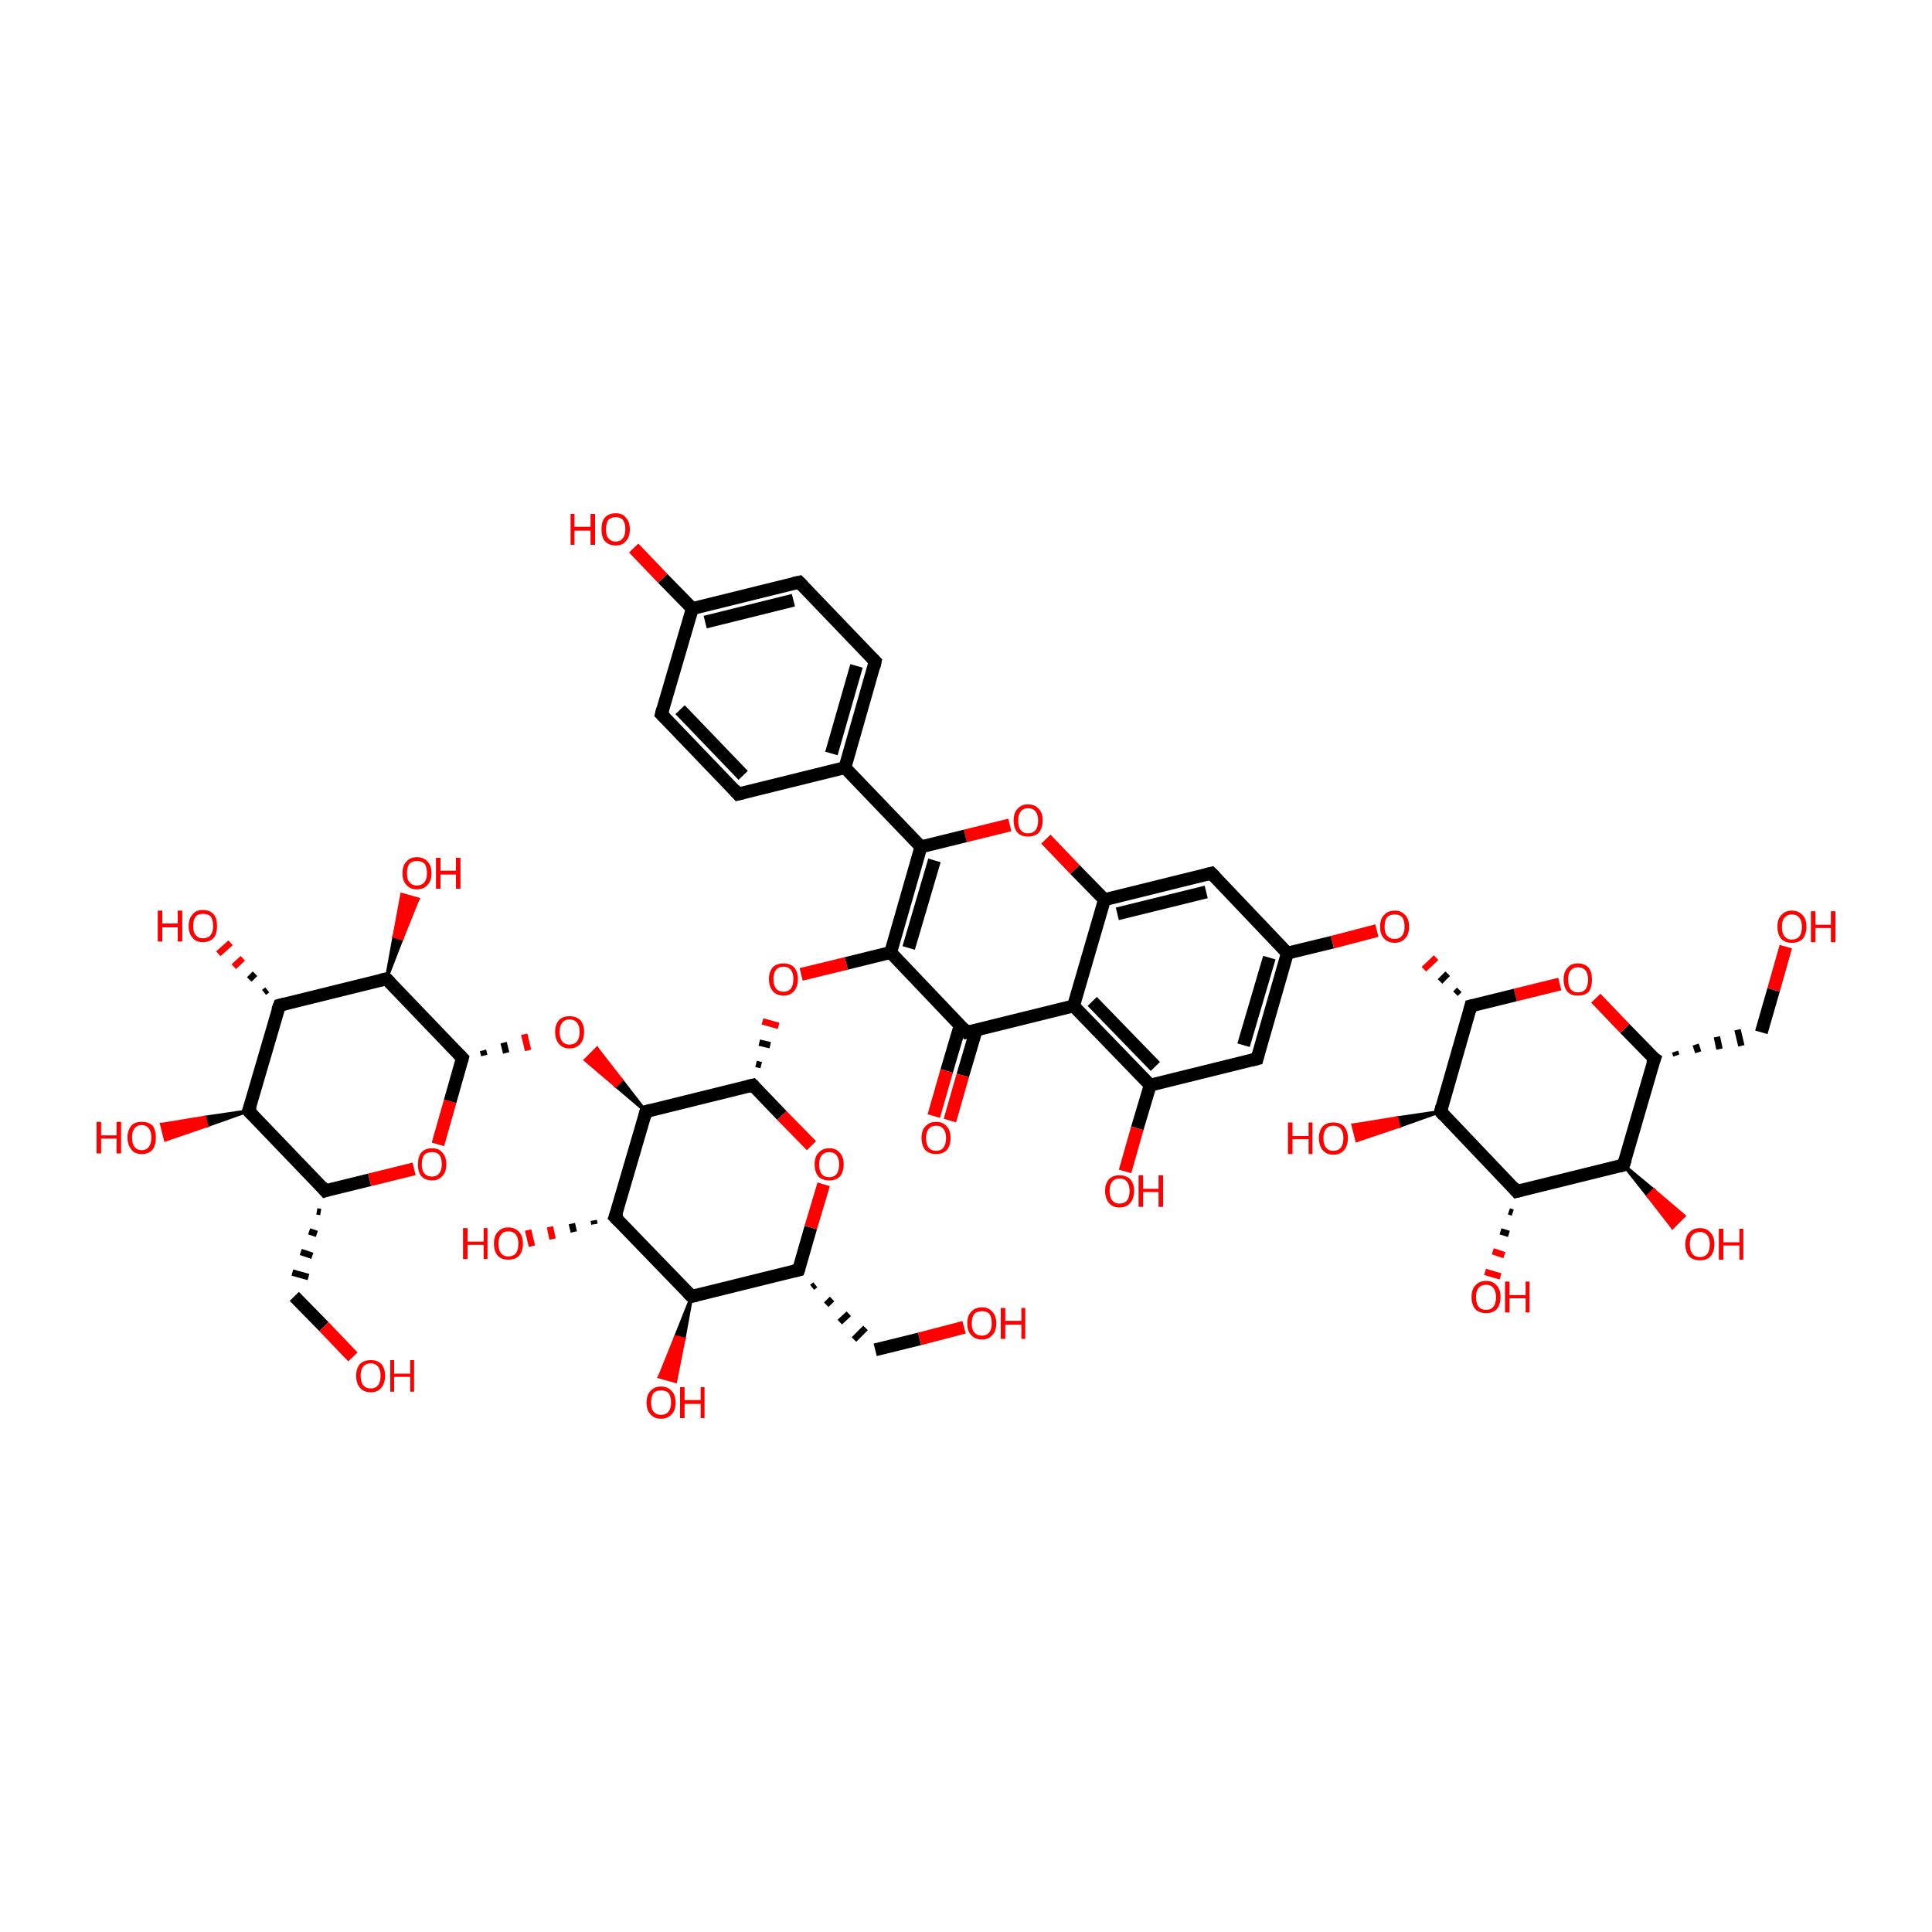 <?xml version='1.0' encoding='iso-8859-1'?>
<svg version='1.1' baseProfile='full'
              xmlns='http://www.w3.org/2000/svg'
                      xmlns:rdkit='http://www.rdkit.org/xml'
                      xmlns:xlink='http://www.w3.org/1999/xlink'
                  xml:space='preserve'
width='300px' height='300px' viewBox='0 0 300 300'>
<!-- END OF HEADER -->
<rect style='opacity:1.0;fill:transparent;stroke:none' width='300.0' height='300.0' x='0.0' y='0.0'> </rect>
<path class='bond-0 atom-0 atom-1' d='M 114.6,123.3 L 102.7,110.9' style='fill:none;fill-rule:evenodd;stroke:#000000;stroke-width:2.0px;stroke-linecap:butt;stroke-linejoin:miter;stroke-opacity:1' />
<path class='bond-0 atom-0 atom-1' d='M 115.4,120.4 L 105.6,110.2' style='fill:none;fill-rule:evenodd;stroke:#000000;stroke-width:2.0px;stroke-linecap:butt;stroke-linejoin:miter;stroke-opacity:1' />
<path class='bond-1 atom-1 atom-2' d='M 102.7,110.9 L 107.5,94.5' style='fill:none;fill-rule:evenodd;stroke:#000000;stroke-width:2.0px;stroke-linecap:butt;stroke-linejoin:miter;stroke-opacity:1' />
<path class='bond-2 atom-2 atom-3' d='M 107.5,94.5 L 124.1,90.4' style='fill:none;fill-rule:evenodd;stroke:#000000;stroke-width:2.0px;stroke-linecap:butt;stroke-linejoin:miter;stroke-opacity:1' />
<path class='bond-2 atom-2 atom-3' d='M 109.5,96.6 L 123.2,93.2' style='fill:none;fill-rule:evenodd;stroke:#000000;stroke-width:2.0px;stroke-linecap:butt;stroke-linejoin:miter;stroke-opacity:1' />
<path class='bond-3 atom-3 atom-4' d='M 124.1,90.4 L 135.9,102.7' style='fill:none;fill-rule:evenodd;stroke:#000000;stroke-width:2.0px;stroke-linecap:butt;stroke-linejoin:miter;stroke-opacity:1' />
<path class='bond-4 atom-4 atom-5' d='M 135.9,102.7 L 131.2,119.2' style='fill:none;fill-rule:evenodd;stroke:#000000;stroke-width:2.0px;stroke-linecap:butt;stroke-linejoin:miter;stroke-opacity:1' />
<path class='bond-4 atom-4 atom-5' d='M 133.0,103.4 L 129.1,117.0' style='fill:none;fill-rule:evenodd;stroke:#000000;stroke-width:2.0px;stroke-linecap:butt;stroke-linejoin:miter;stroke-opacity:1' />
<path class='bond-5 atom-5 atom-6' d='M 131.2,119.2 L 143.0,131.5' style='fill:none;fill-rule:evenodd;stroke:#000000;stroke-width:2.0px;stroke-linecap:butt;stroke-linejoin:miter;stroke-opacity:1' />
<path class='bond-6 atom-6 atom-7' d='M 143.0,131.5 L 138.3,147.9' style='fill:none;fill-rule:evenodd;stroke:#000000;stroke-width:2.0px;stroke-linecap:butt;stroke-linejoin:miter;stroke-opacity:1' />
<path class='bond-6 atom-6 atom-7' d='M 145.1,133.6 L 141.1,147.2' style='fill:none;fill-rule:evenodd;stroke:#000000;stroke-width:2.0px;stroke-linecap:butt;stroke-linejoin:miter;stroke-opacity:1' />
<path class='bond-7 atom-7 atom-8' d='M 138.3,147.9 L 150.1,160.3' style='fill:none;fill-rule:evenodd;stroke:#000000;stroke-width:2.0px;stroke-linecap:butt;stroke-linejoin:miter;stroke-opacity:1' />
<path class='bond-8 atom-8 atom-9' d='M 149.1,159.2 L 147.0,166.3' style='fill:none;fill-rule:evenodd;stroke:#000000;stroke-width:2.0px;stroke-linecap:butt;stroke-linejoin:miter;stroke-opacity:1' />
<path class='bond-8 atom-8 atom-9' d='M 147.0,166.3 L 145.0,173.3' style='fill:none;fill-rule:evenodd;stroke:#FF0000;stroke-width:2.0px;stroke-linecap:butt;stroke-linejoin:miter;stroke-opacity:1' />
<path class='bond-8 atom-8 atom-9' d='M 151.6,159.9 L 149.5,167.0' style='fill:none;fill-rule:evenodd;stroke:#000000;stroke-width:2.0px;stroke-linecap:butt;stroke-linejoin:miter;stroke-opacity:1' />
<path class='bond-8 atom-8 atom-9' d='M 149.5,167.0 L 147.5,174.0' style='fill:none;fill-rule:evenodd;stroke:#FF0000;stroke-width:2.0px;stroke-linecap:butt;stroke-linejoin:miter;stroke-opacity:1' />
<path class='bond-9 atom-8 atom-10' d='M 150.1,160.3 L 166.7,156.2' style='fill:none;fill-rule:evenodd;stroke:#000000;stroke-width:2.0px;stroke-linecap:butt;stroke-linejoin:miter;stroke-opacity:1' />
<path class='bond-10 atom-10 atom-11' d='M 166.7,156.2 L 178.6,168.5' style='fill:none;fill-rule:evenodd;stroke:#000000;stroke-width:2.0px;stroke-linecap:butt;stroke-linejoin:miter;stroke-opacity:1' />
<path class='bond-10 atom-10 atom-11' d='M 169.6,155.5 L 179.4,165.6' style='fill:none;fill-rule:evenodd;stroke:#000000;stroke-width:2.0px;stroke-linecap:butt;stroke-linejoin:miter;stroke-opacity:1' />
<path class='bond-11 atom-11 atom-12' d='M 178.6,168.5 L 195.2,164.4' style='fill:none;fill-rule:evenodd;stroke:#000000;stroke-width:2.0px;stroke-linecap:butt;stroke-linejoin:miter;stroke-opacity:1' />
<path class='bond-12 atom-12 atom-13' d='M 195.2,164.4 L 199.9,148.0' style='fill:none;fill-rule:evenodd;stroke:#000000;stroke-width:2.0px;stroke-linecap:butt;stroke-linejoin:miter;stroke-opacity:1' />
<path class='bond-12 atom-12 atom-13' d='M 193.1,162.3 L 197.1,148.7' style='fill:none;fill-rule:evenodd;stroke:#000000;stroke-width:2.0px;stroke-linecap:butt;stroke-linejoin:miter;stroke-opacity:1' />
<path class='bond-13 atom-13 atom-14' d='M 199.9,148.0 L 188.1,135.6' style='fill:none;fill-rule:evenodd;stroke:#000000;stroke-width:2.0px;stroke-linecap:butt;stroke-linejoin:miter;stroke-opacity:1' />
<path class='bond-14 atom-14 atom-15' d='M 188.1,135.6 L 171.5,139.7' style='fill:none;fill-rule:evenodd;stroke:#000000;stroke-width:2.0px;stroke-linecap:butt;stroke-linejoin:miter;stroke-opacity:1' />
<path class='bond-14 atom-14 atom-15' d='M 187.3,138.5 L 173.5,141.9' style='fill:none;fill-rule:evenodd;stroke:#000000;stroke-width:2.0px;stroke-linecap:butt;stroke-linejoin:miter;stroke-opacity:1' />
<path class='bond-15 atom-15 atom-16' d='M 171.5,139.7 L 166.9,135.0' style='fill:none;fill-rule:evenodd;stroke:#000000;stroke-width:2.0px;stroke-linecap:butt;stroke-linejoin:miter;stroke-opacity:1' />
<path class='bond-15 atom-15 atom-16' d='M 166.9,135.0 L 162.4,130.3' style='fill:none;fill-rule:evenodd;stroke:#FF0000;stroke-width:2.0px;stroke-linecap:butt;stroke-linejoin:miter;stroke-opacity:1' />
<path class='bond-16 atom-13 atom-17' d='M 199.9,148.0 L 206.9,146.3' style='fill:none;fill-rule:evenodd;stroke:#000000;stroke-width:2.0px;stroke-linecap:butt;stroke-linejoin:miter;stroke-opacity:1' />
<path class='bond-16 atom-13 atom-17' d='M 206.9,146.3 L 213.8,144.5' style='fill:none;fill-rule:evenodd;stroke:#FF0000;stroke-width:2.0px;stroke-linecap:butt;stroke-linejoin:miter;stroke-opacity:1' />
<path class='bond-17 atom-18 atom-17' d='M 226.6,153.7 L 226.0,154.3' style='fill:none;fill-rule:evenodd;stroke:#000000;stroke-width:1.0px;stroke-linecap:butt;stroke-linejoin:miter;stroke-opacity:1' />
<path class='bond-17 atom-18 atom-17' d='M 224.8,151.2 L 223.6,152.4' style='fill:none;fill-rule:evenodd;stroke:#000000;stroke-width:1.0px;stroke-linecap:butt;stroke-linejoin:miter;stroke-opacity:1' />
<path class='bond-17 atom-18 atom-17' d='M 223.0,148.7 L 221.1,150.5' style='fill:none;fill-rule:evenodd;stroke:#FF0000;stroke-width:1.0px;stroke-linecap:butt;stroke-linejoin:miter;stroke-opacity:1' />
<path class='bond-18 atom-18 atom-19' d='M 228.4,156.2 L 223.7,172.6' style='fill:none;fill-rule:evenodd;stroke:#000000;stroke-width:2.0px;stroke-linecap:butt;stroke-linejoin:miter;stroke-opacity:1' />
<path class='bond-19 atom-19 atom-20' d='M 223.7,172.6 L 235.5,185.0' style='fill:none;fill-rule:evenodd;stroke:#000000;stroke-width:2.0px;stroke-linecap:butt;stroke-linejoin:miter;stroke-opacity:1' />
<path class='bond-20 atom-20 atom-21' d='M 235.5,185.0 L 252.1,180.9' style='fill:none;fill-rule:evenodd;stroke:#000000;stroke-width:2.0px;stroke-linecap:butt;stroke-linejoin:miter;stroke-opacity:1' />
<path class='bond-21 atom-21 atom-22' d='M 252.1,180.9 L 256.9,164.4' style='fill:none;fill-rule:evenodd;stroke:#000000;stroke-width:2.0px;stroke-linecap:butt;stroke-linejoin:miter;stroke-opacity:1' />
<path class='bond-22 atom-22 atom-23' d='M 256.9,164.4 L 252.3,159.7' style='fill:none;fill-rule:evenodd;stroke:#000000;stroke-width:2.0px;stroke-linecap:butt;stroke-linejoin:miter;stroke-opacity:1' />
<path class='bond-22 atom-22 atom-23' d='M 252.3,159.7 L 247.8,155.0' style='fill:none;fill-rule:evenodd;stroke:#FF0000;stroke-width:2.0px;stroke-linecap:butt;stroke-linejoin:miter;stroke-opacity:1' />
<path class='bond-23 atom-22 atom-24' d='M 260.3,163.9 L 260.1,163.3' style='fill:none;fill-rule:evenodd;stroke:#000000;stroke-width:1.0px;stroke-linecap:butt;stroke-linejoin:miter;stroke-opacity:1' />
<path class='bond-23 atom-22 atom-24' d='M 263.7,163.4 L 263.3,162.2' style='fill:none;fill-rule:evenodd;stroke:#000000;stroke-width:1.0px;stroke-linecap:butt;stroke-linejoin:miter;stroke-opacity:1' />
<path class='bond-23 atom-22 atom-24' d='M 267.0,162.9 L 266.6,161.0' style='fill:none;fill-rule:evenodd;stroke:#000000;stroke-width:1.0px;stroke-linecap:butt;stroke-linejoin:miter;stroke-opacity:1' />
<path class='bond-23 atom-22 atom-24' d='M 270.4,162.4 L 269.8,159.9' style='fill:none;fill-rule:evenodd;stroke:#000000;stroke-width:1.0px;stroke-linecap:butt;stroke-linejoin:miter;stroke-opacity:1' />
<path class='bond-24 atom-24 atom-25' d='M 273.5,160.3 L 275.4,153.7' style='fill:none;fill-rule:evenodd;stroke:#000000;stroke-width:2.0px;stroke-linecap:butt;stroke-linejoin:miter;stroke-opacity:1' />
<path class='bond-24 atom-24 atom-25' d='M 275.4,153.7 L 277.3,147.0' style='fill:none;fill-rule:evenodd;stroke:#FF0000;stroke-width:2.0px;stroke-linecap:butt;stroke-linejoin:miter;stroke-opacity:1' />
<path class='bond-25 atom-21 atom-26' d='M 252.1,180.9 L 256.8,184.8 L 255.9,185.7 Z' style='fill:#000000;fill-rule:evenodd;fill-opacity:1;stroke:#000000;stroke-width:0.5px;stroke-linecap:butt;stroke-linejoin:miter;stroke-opacity:1;' />
<path class='bond-25 atom-21 atom-26' d='M 256.8,184.8 L 259.7,190.6 L 261.5,188.8 Z' style='fill:#FF0000;fill-rule:evenodd;fill-opacity:1;stroke:#FF0000;stroke-width:0.5px;stroke-linecap:butt;stroke-linejoin:miter;stroke-opacity:1;' />
<path class='bond-25 atom-21 atom-26' d='M 256.8,184.8 L 255.9,185.7 L 259.7,190.6 Z' style='fill:#FF0000;fill-rule:evenodd;fill-opacity:1;stroke:#FF0000;stroke-width:0.5px;stroke-linecap:butt;stroke-linejoin:miter;stroke-opacity:1;' />
<path class='bond-26 atom-20 atom-27' d='M 234.9,188.3 L 234.3,188.1' style='fill:none;fill-rule:evenodd;stroke:#000000;stroke-width:1.0px;stroke-linecap:butt;stroke-linejoin:miter;stroke-opacity:1' />
<path class='bond-26 atom-20 atom-27' d='M 234.3,191.6 L 233.0,191.2' style='fill:none;fill-rule:evenodd;stroke:#000000;stroke-width:1.0px;stroke-linecap:butt;stroke-linejoin:miter;stroke-opacity:1' />
<path class='bond-26 atom-20 atom-27' d='M 233.6,194.9 L 231.8,194.3' style='fill:none;fill-rule:evenodd;stroke:#FF0000;stroke-width:1.0px;stroke-linecap:butt;stroke-linejoin:miter;stroke-opacity:1' />
<path class='bond-26 atom-20 atom-27' d='M 233.0,198.2 L 230.6,197.5' style='fill:none;fill-rule:evenodd;stroke:#FF0000;stroke-width:1.0px;stroke-linecap:butt;stroke-linejoin:miter;stroke-opacity:1' />
<path class='bond-27 atom-19 atom-28' d='M 223.7,172.6 L 217.2,174.9 L 216.9,173.6 Z' style='fill:#000000;fill-rule:evenodd;fill-opacity:1;stroke:#000000;stroke-width:0.5px;stroke-linecap:butt;stroke-linejoin:miter;stroke-opacity:1;' />
<path class='bond-27 atom-19 atom-28' d='M 217.2,174.9 L 210.1,174.7 L 210.7,177.1 Z' style='fill:#FF0000;fill-rule:evenodd;fill-opacity:1;stroke:#FF0000;stroke-width:0.5px;stroke-linecap:butt;stroke-linejoin:miter;stroke-opacity:1;' />
<path class='bond-27 atom-19 atom-28' d='M 217.2,174.9 L 216.9,173.6 L 210.1,174.7 Z' style='fill:#FF0000;fill-rule:evenodd;fill-opacity:1;stroke:#FF0000;stroke-width:0.5px;stroke-linecap:butt;stroke-linejoin:miter;stroke-opacity:1;' />
<path class='bond-28 atom-11 atom-29' d='M 178.6,168.5 L 176.6,175.2' style='fill:none;fill-rule:evenodd;stroke:#000000;stroke-width:2.0px;stroke-linecap:butt;stroke-linejoin:miter;stroke-opacity:1' />
<path class='bond-28 atom-11 atom-29' d='M 176.6,175.2 L 174.7,181.9' style='fill:none;fill-rule:evenodd;stroke:#FF0000;stroke-width:2.0px;stroke-linecap:butt;stroke-linejoin:miter;stroke-opacity:1' />
<path class='bond-29 atom-7 atom-30' d='M 138.3,147.9 L 131.4,149.6' style='fill:none;fill-rule:evenodd;stroke:#000000;stroke-width:2.0px;stroke-linecap:butt;stroke-linejoin:miter;stroke-opacity:1' />
<path class='bond-29 atom-7 atom-30' d='M 131.4,149.6 L 124.4,151.3' style='fill:none;fill-rule:evenodd;stroke:#FF0000;stroke-width:2.0px;stroke-linecap:butt;stroke-linejoin:miter;stroke-opacity:1' />
<path class='bond-30 atom-31 atom-30' d='M 118.2,165.4 L 117.4,165.2' style='fill:none;fill-rule:evenodd;stroke:#000000;stroke-width:1.0px;stroke-linecap:butt;stroke-linejoin:miter;stroke-opacity:1' />
<path class='bond-30 atom-31 atom-30' d='M 119.6,162.3 L 117.9,161.9' style='fill:none;fill-rule:evenodd;stroke:#000000;stroke-width:1.0px;stroke-linecap:butt;stroke-linejoin:miter;stroke-opacity:1' />
<path class='bond-30 atom-31 atom-30' d='M 120.9,159.3 L 118.4,158.6' style='fill:none;fill-rule:evenodd;stroke:#FF0000;stroke-width:1.0px;stroke-linecap:butt;stroke-linejoin:miter;stroke-opacity:1' />
<path class='bond-31 atom-31 atom-32' d='M 116.9,168.5 L 100.3,172.6' style='fill:none;fill-rule:evenodd;stroke:#000000;stroke-width:2.0px;stroke-linecap:butt;stroke-linejoin:miter;stroke-opacity:1' />
<path class='bond-32 atom-32 atom-33' d='M 100.3,172.6 L 95.5,189.0' style='fill:none;fill-rule:evenodd;stroke:#000000;stroke-width:2.0px;stroke-linecap:butt;stroke-linejoin:miter;stroke-opacity:1' />
<path class='bond-33 atom-33 atom-34' d='M 95.5,189.0 L 107.4,201.3' style='fill:none;fill-rule:evenodd;stroke:#000000;stroke-width:2.0px;stroke-linecap:butt;stroke-linejoin:miter;stroke-opacity:1' />
<path class='bond-34 atom-34 atom-35' d='M 107.4,201.3 L 124.0,197.2' style='fill:none;fill-rule:evenodd;stroke:#000000;stroke-width:2.0px;stroke-linecap:butt;stroke-linejoin:miter;stroke-opacity:1' />
<path class='bond-35 atom-35 atom-36' d='M 124.0,197.2 L 125.9,190.6' style='fill:none;fill-rule:evenodd;stroke:#000000;stroke-width:2.0px;stroke-linecap:butt;stroke-linejoin:miter;stroke-opacity:1' />
<path class='bond-35 atom-35 atom-36' d='M 125.9,190.6 L 127.9,183.9' style='fill:none;fill-rule:evenodd;stroke:#FF0000;stroke-width:2.0px;stroke-linecap:butt;stroke-linejoin:miter;stroke-opacity:1' />
<path class='bond-36 atom-35 atom-37' d='M 126.1,199.9 L 126.6,199.5' style='fill:none;fill-rule:evenodd;stroke:#000000;stroke-width:1.0px;stroke-linecap:butt;stroke-linejoin:miter;stroke-opacity:1' />
<path class='bond-36 atom-35 atom-37' d='M 128.3,202.6 L 129.2,201.7' style='fill:none;fill-rule:evenodd;stroke:#000000;stroke-width:1.0px;stroke-linecap:butt;stroke-linejoin:miter;stroke-opacity:1' />
<path class='bond-36 atom-35 atom-37' d='M 130.4,205.3 L 131.8,204.0' style='fill:none;fill-rule:evenodd;stroke:#000000;stroke-width:1.0px;stroke-linecap:butt;stroke-linejoin:miter;stroke-opacity:1' />
<path class='bond-36 atom-35 atom-37' d='M 132.6,208.0 L 134.4,206.2' style='fill:none;fill-rule:evenodd;stroke:#000000;stroke-width:1.0px;stroke-linecap:butt;stroke-linejoin:miter;stroke-opacity:1' />
<path class='bond-37 atom-37 atom-38' d='M 135.9,209.6 L 142.8,207.9' style='fill:none;fill-rule:evenodd;stroke:#000000;stroke-width:2.0px;stroke-linecap:butt;stroke-linejoin:miter;stroke-opacity:1' />
<path class='bond-37 atom-37 atom-38' d='M 142.8,207.9 L 149.7,206.1' style='fill:none;fill-rule:evenodd;stroke:#FF0000;stroke-width:2.0px;stroke-linecap:butt;stroke-linejoin:miter;stroke-opacity:1' />
<path class='bond-38 atom-34 atom-39' d='M 107.4,201.3 L 106.2,207.9 L 104.9,207.6 Z' style='fill:#000000;fill-rule:evenodd;fill-opacity:1;stroke:#000000;stroke-width:0.5px;stroke-linecap:butt;stroke-linejoin:miter;stroke-opacity:1;' />
<path class='bond-38 atom-34 atom-39' d='M 106.2,207.9 L 102.4,213.8 L 104.9,214.5 Z' style='fill:#FF0000;fill-rule:evenodd;fill-opacity:1;stroke:#FF0000;stroke-width:0.5px;stroke-linecap:butt;stroke-linejoin:miter;stroke-opacity:1;' />
<path class='bond-38 atom-34 atom-39' d='M 106.2,207.9 L 104.9,207.6 L 102.4,213.8 Z' style='fill:#FF0000;fill-rule:evenodd;fill-opacity:1;stroke:#FF0000;stroke-width:0.5px;stroke-linecap:butt;stroke-linejoin:miter;stroke-opacity:1;' />
<path class='bond-39 atom-33 atom-40' d='M 92.3,190.1 L 92.2,189.5' style='fill:none;fill-rule:evenodd;stroke:#000000;stroke-width:1.0px;stroke-linecap:butt;stroke-linejoin:miter;stroke-opacity:1' />
<path class='bond-39 atom-33 atom-40' d='M 89.1,191.3 L 88.8,190.0' style='fill:none;fill-rule:evenodd;stroke:#000000;stroke-width:1.0px;stroke-linecap:butt;stroke-linejoin:miter;stroke-opacity:1' />
<path class='bond-39 atom-33 atom-40' d='M 85.8,192.4 L 85.4,190.5' style='fill:none;fill-rule:evenodd;stroke:#FF0000;stroke-width:1.0px;stroke-linecap:butt;stroke-linejoin:miter;stroke-opacity:1' />
<path class='bond-39 atom-33 atom-40' d='M 82.6,193.5 L 82.0,191.0' style='fill:none;fill-rule:evenodd;stroke:#FF0000;stroke-width:1.0px;stroke-linecap:butt;stroke-linejoin:miter;stroke-opacity:1' />
<path class='bond-40 atom-32 atom-41' d='M 100.3,172.6 L 95.6,168.6 L 96.5,167.7 Z' style='fill:#000000;fill-rule:evenodd;fill-opacity:1;stroke:#000000;stroke-width:0.5px;stroke-linecap:butt;stroke-linejoin:miter;stroke-opacity:1;' />
<path class='bond-40 atom-32 atom-41' d='M 95.6,168.6 L 92.7,162.8 L 90.9,164.6 Z' style='fill:#FF0000;fill-rule:evenodd;fill-opacity:1;stroke:#FF0000;stroke-width:0.5px;stroke-linecap:butt;stroke-linejoin:miter;stroke-opacity:1;' />
<path class='bond-40 atom-32 atom-41' d='M 95.6,168.6 L 96.5,167.7 L 92.7,162.8 Z' style='fill:#FF0000;fill-rule:evenodd;fill-opacity:1;stroke:#FF0000;stroke-width:0.5px;stroke-linecap:butt;stroke-linejoin:miter;stroke-opacity:1;' />
<path class='bond-41 atom-42 atom-41' d='M 75.2,163.9 L 75.0,163.1' style='fill:none;fill-rule:evenodd;stroke:#000000;stroke-width:1.0px;stroke-linecap:butt;stroke-linejoin:miter;stroke-opacity:1' />
<path class='bond-41 atom-42 atom-41' d='M 78.6,163.5 L 78.2,161.9' style='fill:none;fill-rule:evenodd;stroke:#000000;stroke-width:1.0px;stroke-linecap:butt;stroke-linejoin:miter;stroke-opacity:1' />
<path class='bond-41 atom-42 atom-41' d='M 82.0,163.1 L 81.4,160.6' style='fill:none;fill-rule:evenodd;stroke:#FF0000;stroke-width:1.0px;stroke-linecap:butt;stroke-linejoin:miter;stroke-opacity:1' />
<path class='bond-42 atom-42 atom-43' d='M 71.8,164.3 L 60.0,152.0' style='fill:none;fill-rule:evenodd;stroke:#000000;stroke-width:2.0px;stroke-linecap:butt;stroke-linejoin:miter;stroke-opacity:1' />
<path class='bond-43 atom-43 atom-44' d='M 60.0,152.0 L 43.4,156.1' style='fill:none;fill-rule:evenodd;stroke:#000000;stroke-width:2.0px;stroke-linecap:butt;stroke-linejoin:miter;stroke-opacity:1' />
<path class='bond-44 atom-44 atom-45' d='M 43.4,156.1 L 38.6,172.5' style='fill:none;fill-rule:evenodd;stroke:#000000;stroke-width:2.0px;stroke-linecap:butt;stroke-linejoin:miter;stroke-opacity:1' />
<path class='bond-45 atom-45 atom-46' d='M 38.6,172.5 L 50.5,184.9' style='fill:none;fill-rule:evenodd;stroke:#000000;stroke-width:2.0px;stroke-linecap:butt;stroke-linejoin:miter;stroke-opacity:1' />
<path class='bond-46 atom-46 atom-47' d='M 50.5,184.9 L 57.4,183.2' style='fill:none;fill-rule:evenodd;stroke:#000000;stroke-width:2.0px;stroke-linecap:butt;stroke-linejoin:miter;stroke-opacity:1' />
<path class='bond-46 atom-46 atom-47' d='M 57.4,183.2 L 64.3,181.5' style='fill:none;fill-rule:evenodd;stroke:#FF0000;stroke-width:2.0px;stroke-linecap:butt;stroke-linejoin:miter;stroke-opacity:1' />
<path class='bond-47 atom-46 atom-48' d='M 49.2,188.1 L 49.8,188.2' style='fill:none;fill-rule:evenodd;stroke:#000000;stroke-width:1.0px;stroke-linecap:butt;stroke-linejoin:miter;stroke-opacity:1' />
<path class='bond-47 atom-46 atom-48' d='M 48.0,191.2 L 49.2,191.6' style='fill:none;fill-rule:evenodd;stroke:#000000;stroke-width:1.0px;stroke-linecap:butt;stroke-linejoin:miter;stroke-opacity:1' />
<path class='bond-47 atom-46 atom-48' d='M 46.7,194.4 L 48.5,195.0' style='fill:none;fill-rule:evenodd;stroke:#000000;stroke-width:1.0px;stroke-linecap:butt;stroke-linejoin:miter;stroke-opacity:1' />
<path class='bond-47 atom-46 atom-48' d='M 45.4,197.6 L 47.9,198.3' style='fill:none;fill-rule:evenodd;stroke:#000000;stroke-width:1.0px;stroke-linecap:butt;stroke-linejoin:miter;stroke-opacity:1' />
<path class='bond-48 atom-48 atom-49' d='M 45.7,201.3 L 50.3,206.0' style='fill:none;fill-rule:evenodd;stroke:#000000;stroke-width:2.0px;stroke-linecap:butt;stroke-linejoin:miter;stroke-opacity:1' />
<path class='bond-48 atom-48 atom-49' d='M 50.3,206.0 L 54.8,210.7' style='fill:none;fill-rule:evenodd;stroke:#FF0000;stroke-width:2.0px;stroke-linecap:butt;stroke-linejoin:miter;stroke-opacity:1' />
<path class='bond-49 atom-45 atom-50' d='M 38.6,172.5 L 32.1,174.8 L 31.8,173.5 Z' style='fill:#000000;fill-rule:evenodd;fill-opacity:1;stroke:#000000;stroke-width:0.5px;stroke-linecap:butt;stroke-linejoin:miter;stroke-opacity:1;' />
<path class='bond-49 atom-45 atom-50' d='M 32.1,174.8 L 25.1,174.6 L 25.7,177.0 Z' style='fill:#FF0000;fill-rule:evenodd;fill-opacity:1;stroke:#FF0000;stroke-width:0.5px;stroke-linecap:butt;stroke-linejoin:miter;stroke-opacity:1;' />
<path class='bond-49 atom-45 atom-50' d='M 32.1,174.8 L 31.8,173.5 L 25.1,174.6 Z' style='fill:#FF0000;fill-rule:evenodd;fill-opacity:1;stroke:#FF0000;stroke-width:0.5px;stroke-linecap:butt;stroke-linejoin:miter;stroke-opacity:1;' />
<path class='bond-50 atom-44 atom-51' d='M 41.0,154.1 L 41.5,153.7' style='fill:none;fill-rule:evenodd;stroke:#000000;stroke-width:1.0px;stroke-linecap:butt;stroke-linejoin:miter;stroke-opacity:1' />
<path class='bond-50 atom-44 atom-51' d='M 38.7,152.1 L 39.6,151.2' style='fill:none;fill-rule:evenodd;stroke:#000000;stroke-width:1.0px;stroke-linecap:butt;stroke-linejoin:miter;stroke-opacity:1' />
<path class='bond-50 atom-44 atom-51' d='M 36.3,150.1 L 37.7,148.8' style='fill:none;fill-rule:evenodd;stroke:#FF0000;stroke-width:1.0px;stroke-linecap:butt;stroke-linejoin:miter;stroke-opacity:1' />
<path class='bond-50 atom-44 atom-51' d='M 33.9,148.1 L 35.8,146.4' style='fill:none;fill-rule:evenodd;stroke:#FF0000;stroke-width:1.0px;stroke-linecap:butt;stroke-linejoin:miter;stroke-opacity:1' />
<path class='bond-51 atom-43 atom-52' d='M 60.0,152.0 L 61.2,145.4 L 62.4,145.8 Z' style='fill:#000000;fill-rule:evenodd;fill-opacity:1;stroke:#000000;stroke-width:0.5px;stroke-linecap:butt;stroke-linejoin:miter;stroke-opacity:1;' />
<path class='bond-51 atom-43 atom-52' d='M 61.2,145.4 L 64.9,139.6 L 62.4,138.9 Z' style='fill:#FF0000;fill-rule:evenodd;fill-opacity:1;stroke:#FF0000;stroke-width:0.5px;stroke-linecap:butt;stroke-linejoin:miter;stroke-opacity:1;' />
<path class='bond-51 atom-43 atom-52' d='M 61.2,145.4 L 62.4,145.8 L 64.9,139.6 Z' style='fill:#FF0000;fill-rule:evenodd;fill-opacity:1;stroke:#FF0000;stroke-width:0.5px;stroke-linecap:butt;stroke-linejoin:miter;stroke-opacity:1;' />
<path class='bond-52 atom-2 atom-53' d='M 107.5,94.5 L 102.9,89.8' style='fill:none;fill-rule:evenodd;stroke:#000000;stroke-width:2.0px;stroke-linecap:butt;stroke-linejoin:miter;stroke-opacity:1' />
<path class='bond-52 atom-2 atom-53' d='M 102.9,89.8 L 98.4,85.1' style='fill:none;fill-rule:evenodd;stroke:#FF0000;stroke-width:2.0px;stroke-linecap:butt;stroke-linejoin:miter;stroke-opacity:1' />
<path class='bond-53 atom-5 atom-0' d='M 131.2,119.2 L 114.6,123.3' style='fill:none;fill-rule:evenodd;stroke:#000000;stroke-width:2.0px;stroke-linecap:butt;stroke-linejoin:miter;stroke-opacity:1' />
<path class='bond-54 atom-16 atom-6' d='M 156.8,128.1 L 149.9,129.8' style='fill:none;fill-rule:evenodd;stroke:#FF0000;stroke-width:2.0px;stroke-linecap:butt;stroke-linejoin:miter;stroke-opacity:1' />
<path class='bond-54 atom-16 atom-6' d='M 149.9,129.8 L 143.0,131.5' style='fill:none;fill-rule:evenodd;stroke:#000000;stroke-width:2.0px;stroke-linecap:butt;stroke-linejoin:miter;stroke-opacity:1' />
<path class='bond-55 atom-15 atom-10' d='M 171.5,139.7 L 166.7,156.2' style='fill:none;fill-rule:evenodd;stroke:#000000;stroke-width:2.0px;stroke-linecap:butt;stroke-linejoin:miter;stroke-opacity:1' />
<path class='bond-56 atom-23 atom-18' d='M 242.2,152.8 L 235.3,154.5' style='fill:none;fill-rule:evenodd;stroke:#FF0000;stroke-width:2.0px;stroke-linecap:butt;stroke-linejoin:miter;stroke-opacity:1' />
<path class='bond-56 atom-23 atom-18' d='M 235.3,154.5 L 228.4,156.2' style='fill:none;fill-rule:evenodd;stroke:#000000;stroke-width:2.0px;stroke-linecap:butt;stroke-linejoin:miter;stroke-opacity:1' />
<path class='bond-57 atom-36 atom-31' d='M 126.0,177.9 L 121.4,173.2' style='fill:none;fill-rule:evenodd;stroke:#FF0000;stroke-width:2.0px;stroke-linecap:butt;stroke-linejoin:miter;stroke-opacity:1' />
<path class='bond-57 atom-36 atom-31' d='M 121.4,173.2 L 116.9,168.5' style='fill:none;fill-rule:evenodd;stroke:#000000;stroke-width:2.0px;stroke-linecap:butt;stroke-linejoin:miter;stroke-opacity:1' />
<path class='bond-58 atom-47 atom-42' d='M 68.0,177.7 L 69.9,171.0' style='fill:none;fill-rule:evenodd;stroke:#FF0000;stroke-width:2.0px;stroke-linecap:butt;stroke-linejoin:miter;stroke-opacity:1' />
<path class='bond-58 atom-47 atom-42' d='M 69.9,171.0 L 71.8,164.3' style='fill:none;fill-rule:evenodd;stroke:#000000;stroke-width:2.0px;stroke-linecap:butt;stroke-linejoin:miter;stroke-opacity:1' />
<path d='M 114.0,122.6 L 114.6,123.3 L 115.4,123.1' style='fill:none;stroke:#000000;stroke-width:2.0px;stroke-linecap:butt;stroke-linejoin:miter;stroke-opacity:1;' />
<path d='M 103.3,111.5 L 102.7,110.9 L 102.9,110.1' style='fill:none;stroke:#000000;stroke-width:2.0px;stroke-linecap:butt;stroke-linejoin:miter;stroke-opacity:1;' />
<path d='M 123.2,90.6 L 124.1,90.4 L 124.7,91.0' style='fill:none;stroke:#000000;stroke-width:2.0px;stroke-linecap:butt;stroke-linejoin:miter;stroke-opacity:1;' />
<path d='M 135.3,102.1 L 135.9,102.7 L 135.7,103.6' style='fill:none;stroke:#000000;stroke-width:2.0px;stroke-linecap:butt;stroke-linejoin:miter;stroke-opacity:1;' />
<path d='M 149.5,159.6 L 150.1,160.3 L 151.0,160.1' style='fill:none;stroke:#000000;stroke-width:2.0px;stroke-linecap:butt;stroke-linejoin:miter;stroke-opacity:1;' />
<path d='M 194.4,164.6 L 195.2,164.4 L 195.4,163.6' style='fill:none;stroke:#000000;stroke-width:2.0px;stroke-linecap:butt;stroke-linejoin:miter;stroke-opacity:1;' />
<path d='M 188.7,136.2 L 188.1,135.6 L 187.3,135.8' style='fill:none;stroke:#000000;stroke-width:2.0px;stroke-linecap:butt;stroke-linejoin:miter;stroke-opacity:1;' />
<path d='M 228.2,157.0 L 228.4,156.2 L 228.8,156.1' style='fill:none;stroke:#000000;stroke-width:2.0px;stroke-linecap:butt;stroke-linejoin:miter;stroke-opacity:1;' />
<path d='M 223.9,171.8 L 223.7,172.6 L 224.2,173.2' style='fill:none;stroke:#000000;stroke-width:2.0px;stroke-linecap:butt;stroke-linejoin:miter;stroke-opacity:1;' />
<path d='M 234.9,184.3 L 235.5,185.0 L 236.3,184.8' style='fill:none;stroke:#000000;stroke-width:2.0px;stroke-linecap:butt;stroke-linejoin:miter;stroke-opacity:1;' />
<path d='M 251.3,181.1 L 252.1,180.9 L 252.4,180.0' style='fill:none;stroke:#000000;stroke-width:2.0px;stroke-linecap:butt;stroke-linejoin:miter;stroke-opacity:1;' />
<path d='M 256.6,165.2 L 256.9,164.4 L 256.6,164.2' style='fill:none;stroke:#000000;stroke-width:2.0px;stroke-linecap:butt;stroke-linejoin:miter;stroke-opacity:1;' />
<path d='M 116.1,168.7 L 116.9,168.5 L 117.1,168.7' style='fill:none;stroke:#000000;stroke-width:2.0px;stroke-linecap:butt;stroke-linejoin:miter;stroke-opacity:1;' />
<path d='M 101.1,172.4 L 100.3,172.6 L 100.1,173.4' style='fill:none;stroke:#000000;stroke-width:2.0px;stroke-linecap:butt;stroke-linejoin:miter;stroke-opacity:1;' />
<path d='M 95.8,188.2 L 95.5,189.0 L 96.1,189.6' style='fill:none;stroke:#000000;stroke-width:2.0px;stroke-linecap:butt;stroke-linejoin:miter;stroke-opacity:1;' />
<path d='M 106.8,200.7 L 107.4,201.3 L 108.2,201.1' style='fill:none;stroke:#000000;stroke-width:2.0px;stroke-linecap:butt;stroke-linejoin:miter;stroke-opacity:1;' />
<path d='M 123.2,197.4 L 124.0,197.2 L 124.1,196.9' style='fill:none;stroke:#000000;stroke-width:2.0px;stroke-linecap:butt;stroke-linejoin:miter;stroke-opacity:1;' />
<path d='M 71.2,163.7 L 71.8,164.3 L 71.7,164.7' style='fill:none;stroke:#000000;stroke-width:2.0px;stroke-linecap:butt;stroke-linejoin:miter;stroke-opacity:1;' />
<path d='M 60.6,152.6 L 60.0,152.0 L 59.1,152.2' style='fill:none;stroke:#000000;stroke-width:2.0px;stroke-linecap:butt;stroke-linejoin:miter;stroke-opacity:1;' />
<path d='M 44.2,155.9 L 43.4,156.1 L 43.1,156.9' style='fill:none;stroke:#000000;stroke-width:2.0px;stroke-linecap:butt;stroke-linejoin:miter;stroke-opacity:1;' />
<path d='M 38.9,171.7 L 38.6,172.5 L 39.2,173.1' style='fill:none;stroke:#000000;stroke-width:2.0px;stroke-linecap:butt;stroke-linejoin:miter;stroke-opacity:1;' />
<path d='M 49.9,184.2 L 50.5,184.9 L 50.8,184.8' style='fill:none;stroke:#000000;stroke-width:2.0px;stroke-linecap:butt;stroke-linejoin:miter;stroke-opacity:1;' />
<path class='atom-9' d='M 143.1 176.7
Q 143.1 175.5, 143.7 174.9
Q 144.3 174.2, 145.4 174.2
Q 146.4 174.2, 147.0 174.9
Q 147.6 175.5, 147.6 176.7
Q 147.6 177.9, 147.0 178.6
Q 146.4 179.2, 145.4 179.2
Q 144.3 179.2, 143.7 178.6
Q 143.1 177.9, 143.1 176.7
M 145.4 178.7
Q 146.1 178.7, 146.5 178.2
Q 146.9 177.7, 146.9 176.7
Q 146.9 175.8, 146.5 175.3
Q 146.1 174.8, 145.4 174.8
Q 144.6 174.8, 144.2 175.3
Q 143.8 175.8, 143.8 176.7
Q 143.8 177.7, 144.2 178.2
Q 144.6 178.7, 145.4 178.7
' fill='#FF0000'/>
<path class='atom-16' d='M 157.4 127.4
Q 157.4 126.2, 158.0 125.6
Q 158.6 124.9, 159.6 124.9
Q 160.7 124.9, 161.3 125.6
Q 161.9 126.2, 161.9 127.4
Q 161.9 128.6, 161.3 129.3
Q 160.7 129.9, 159.6 129.9
Q 158.6 129.9, 158.0 129.3
Q 157.4 128.6, 157.4 127.4
M 159.6 129.4
Q 160.4 129.4, 160.8 128.9
Q 161.2 128.4, 161.2 127.4
Q 161.2 126.5, 160.8 126.0
Q 160.4 125.5, 159.6 125.5
Q 158.9 125.5, 158.5 126.0
Q 158.1 126.5, 158.1 127.4
Q 158.1 128.4, 158.5 128.9
Q 158.9 129.4, 159.6 129.4
' fill='#FF0000'/>
<path class='atom-17' d='M 214.3 143.9
Q 214.3 142.7, 214.9 142.1
Q 215.5 141.4, 216.6 141.4
Q 217.6 141.4, 218.2 142.1
Q 218.8 142.7, 218.8 143.9
Q 218.8 145.1, 218.2 145.7
Q 217.6 146.4, 216.6 146.4
Q 215.5 146.4, 214.9 145.7
Q 214.3 145.1, 214.3 143.9
M 216.6 145.8
Q 217.3 145.8, 217.7 145.3
Q 218.1 144.8, 218.1 143.9
Q 218.1 142.9, 217.7 142.4
Q 217.3 142.0, 216.6 142.0
Q 215.8 142.0, 215.4 142.4
Q 215.0 142.9, 215.0 143.9
Q 215.0 144.9, 215.4 145.3
Q 215.8 145.8, 216.6 145.8
' fill='#FF0000'/>
<path class='atom-23' d='M 242.8 152.1
Q 242.8 150.9, 243.4 150.3
Q 243.9 149.6, 245.0 149.6
Q 246.1 149.6, 246.7 150.3
Q 247.2 150.9, 247.2 152.1
Q 247.2 153.3, 246.7 154.0
Q 246.1 154.6, 245.0 154.6
Q 243.9 154.6, 243.4 154.0
Q 242.8 153.3, 242.8 152.1
M 245.0 154.1
Q 245.8 154.1, 246.2 153.6
Q 246.6 153.1, 246.6 152.1
Q 246.6 151.2, 246.2 150.7
Q 245.8 150.2, 245.0 150.2
Q 244.3 150.2, 243.9 150.7
Q 243.5 151.1, 243.5 152.1
Q 243.5 153.1, 243.9 153.6
Q 244.3 154.1, 245.0 154.1
' fill='#FF0000'/>
<path class='atom-25' d='M 276.0 143.9
Q 276.0 142.7, 276.6 142.1
Q 277.2 141.4, 278.2 141.4
Q 279.3 141.4, 279.9 142.1
Q 280.5 142.7, 280.5 143.9
Q 280.5 145.1, 279.9 145.8
Q 279.3 146.4, 278.2 146.4
Q 277.2 146.4, 276.6 145.8
Q 276.0 145.1, 276.0 143.9
M 278.2 145.9
Q 279.0 145.9, 279.4 145.4
Q 279.8 144.9, 279.8 143.9
Q 279.8 143.0, 279.4 142.5
Q 279.0 142.0, 278.2 142.0
Q 277.5 142.0, 277.1 142.5
Q 276.7 142.9, 276.7 143.9
Q 276.7 144.9, 277.1 145.4
Q 277.5 145.9, 278.2 145.9
' fill='#FF0000'/>
<path class='atom-25' d='M 281.2 141.5
L 281.9 141.5
L 281.9 143.6
L 284.3 143.6
L 284.3 141.5
L 285.0 141.5
L 285.0 146.3
L 284.3 146.3
L 284.3 144.1
L 281.9 144.1
L 281.9 146.3
L 281.2 146.3
L 281.2 141.5
' fill='#FF0000'/>
<path class='atom-26' d='M 261.7 193.2
Q 261.7 192.0, 262.3 191.4
Q 262.9 190.7, 264.0 190.7
Q 265.0 190.7, 265.6 191.4
Q 266.2 192.0, 266.2 193.2
Q 266.2 194.4, 265.6 195.1
Q 265.0 195.7, 264.0 195.7
Q 262.9 195.7, 262.3 195.1
Q 261.7 194.4, 261.7 193.2
M 264.0 195.2
Q 264.7 195.2, 265.1 194.7
Q 265.5 194.2, 265.5 193.2
Q 265.5 192.3, 265.1 191.8
Q 264.7 191.3, 264.0 191.3
Q 263.2 191.3, 262.8 191.8
Q 262.4 192.2, 262.4 193.2
Q 262.4 194.2, 262.8 194.7
Q 263.2 195.2, 264.0 195.2
' fill='#FF0000'/>
<path class='atom-26' d='M 266.9 190.8
L 267.6 190.8
L 267.6 192.9
L 270.1 192.9
L 270.1 190.8
L 270.7 190.8
L 270.7 195.6
L 270.1 195.6
L 270.1 193.4
L 267.6 193.4
L 267.6 195.6
L 266.9 195.6
L 266.9 190.8
' fill='#FF0000'/>
<path class='atom-27' d='M 228.5 201.4
Q 228.5 200.2, 229.1 199.6
Q 229.7 198.9, 230.8 198.9
Q 231.8 198.9, 232.4 199.6
Q 233.0 200.2, 233.0 201.4
Q 233.0 202.6, 232.4 203.3
Q 231.8 203.9, 230.8 203.9
Q 229.7 203.9, 229.1 203.3
Q 228.5 202.6, 228.5 201.4
M 230.8 203.4
Q 231.5 203.4, 231.9 202.9
Q 232.3 202.4, 232.3 201.4
Q 232.3 200.5, 231.9 200.0
Q 231.5 199.5, 230.8 199.5
Q 230.0 199.5, 229.6 200.0
Q 229.2 200.4, 229.2 201.4
Q 229.2 202.4, 229.6 202.9
Q 230.0 203.4, 230.8 203.4
' fill='#FF0000'/>
<path class='atom-27' d='M 233.7 199.0
L 234.4 199.0
L 234.4 201.1
L 236.9 201.1
L 236.9 199.0
L 237.5 199.0
L 237.5 203.8
L 236.9 203.8
L 236.9 201.6
L 234.4 201.6
L 234.4 203.8
L 233.7 203.8
L 233.7 199.0
' fill='#FF0000'/>
<path class='atom-28' d='M 200.0 174.3
L 200.7 174.3
L 200.7 176.4
L 203.2 176.4
L 203.2 174.3
L 203.8 174.3
L 203.8 179.2
L 203.2 179.2
L 203.2 176.9
L 200.7 176.9
L 200.7 179.2
L 200.0 179.2
L 200.0 174.3
' fill='#FF0000'/>
<path class='atom-28' d='M 204.8 176.7
Q 204.8 175.6, 205.4 174.9
Q 206.0 174.3, 207.0 174.3
Q 208.1 174.3, 208.7 174.9
Q 209.3 175.6, 209.3 176.7
Q 209.3 177.9, 208.7 178.6
Q 208.1 179.3, 207.0 179.3
Q 206.0 179.3, 205.4 178.6
Q 204.8 177.9, 204.8 176.7
M 207.0 178.7
Q 207.8 178.7, 208.2 178.2
Q 208.6 177.7, 208.6 176.7
Q 208.6 175.8, 208.2 175.3
Q 207.8 174.8, 207.0 174.8
Q 206.3 174.8, 205.9 175.3
Q 205.5 175.8, 205.5 176.7
Q 205.5 177.7, 205.9 178.2
Q 206.3 178.7, 207.0 178.7
' fill='#FF0000'/>
<path class='atom-29' d='M 171.6 184.9
Q 171.6 183.8, 172.2 183.1
Q 172.8 182.5, 173.8 182.5
Q 174.9 182.5, 175.5 183.1
Q 176.1 183.8, 176.1 184.9
Q 176.1 186.1, 175.5 186.8
Q 174.9 187.5, 173.8 187.5
Q 172.8 187.5, 172.2 186.8
Q 171.6 186.1, 171.6 184.9
M 173.8 186.9
Q 174.6 186.9, 175.0 186.4
Q 175.4 185.9, 175.4 184.9
Q 175.4 184.0, 175.0 183.5
Q 174.6 183.0, 173.8 183.0
Q 173.1 183.0, 172.7 183.5
Q 172.3 184.0, 172.3 184.9
Q 172.3 185.9, 172.7 186.4
Q 173.1 186.9, 173.8 186.9
' fill='#FF0000'/>
<path class='atom-29' d='M 176.8 182.5
L 177.5 182.5
L 177.5 184.6
L 179.9 184.6
L 179.9 182.5
L 180.6 182.5
L 180.6 187.4
L 179.9 187.4
L 179.9 185.1
L 177.5 185.1
L 177.5 187.4
L 176.8 187.4
L 176.8 182.5
' fill='#FF0000'/>
<path class='atom-30' d='M 119.4 152.0
Q 119.4 150.9, 120.0 150.2
Q 120.6 149.6, 121.7 149.6
Q 122.7 149.6, 123.3 150.2
Q 123.9 150.9, 123.9 152.0
Q 123.9 153.2, 123.3 153.9
Q 122.7 154.6, 121.7 154.6
Q 120.6 154.6, 120.0 153.9
Q 119.4 153.2, 119.4 152.0
M 121.7 154.0
Q 122.4 154.0, 122.8 153.5
Q 123.2 153.0, 123.2 152.0
Q 123.2 151.1, 122.8 150.6
Q 122.4 150.1, 121.7 150.1
Q 120.9 150.1, 120.5 150.6
Q 120.1 151.1, 120.1 152.0
Q 120.1 153.0, 120.5 153.5
Q 120.9 154.0, 121.7 154.0
' fill='#FF0000'/>
<path class='atom-36' d='M 126.5 180.8
Q 126.5 179.6, 127.1 179.0
Q 127.7 178.3, 128.8 178.3
Q 129.8 178.3, 130.4 179.0
Q 131.0 179.6, 131.0 180.8
Q 131.0 182.0, 130.4 182.7
Q 129.8 183.3, 128.8 183.3
Q 127.7 183.3, 127.1 182.7
Q 126.5 182.0, 126.5 180.8
M 128.8 182.8
Q 129.5 182.8, 129.9 182.3
Q 130.3 181.8, 130.3 180.8
Q 130.3 179.9, 129.9 179.4
Q 129.5 178.9, 128.8 178.9
Q 128.0 178.9, 127.6 179.4
Q 127.2 179.9, 127.2 180.8
Q 127.2 181.8, 127.6 182.3
Q 128.0 182.8, 128.8 182.8
' fill='#FF0000'/>
<path class='atom-38' d='M 150.2 205.5
Q 150.2 204.3, 150.8 203.7
Q 151.4 203.0, 152.5 203.0
Q 153.5 203.0, 154.1 203.7
Q 154.7 204.3, 154.7 205.5
Q 154.7 206.7, 154.1 207.3
Q 153.5 208.0, 152.5 208.0
Q 151.4 208.0, 150.8 207.3
Q 150.2 206.7, 150.2 205.5
M 152.5 207.4
Q 153.2 207.4, 153.6 206.9
Q 154.0 206.4, 154.0 205.5
Q 154.0 204.5, 153.6 204.0
Q 153.2 203.6, 152.5 203.6
Q 151.7 203.6, 151.3 204.0
Q 150.9 204.5, 150.9 205.5
Q 150.9 206.5, 151.3 206.9
Q 151.7 207.4, 152.5 207.4
' fill='#FF0000'/>
<path class='atom-38' d='M 155.4 203.1
L 156.1 203.1
L 156.1 205.1
L 158.6 205.1
L 158.6 203.1
L 159.2 203.1
L 159.2 207.9
L 158.6 207.9
L 158.6 205.7
L 156.1 205.7
L 156.1 207.9
L 155.4 207.9
L 155.4 203.1
' fill='#FF0000'/>
<path class='atom-39' d='M 100.4 217.8
Q 100.4 216.6, 101.0 216.0
Q 101.6 215.3, 102.6 215.3
Q 103.7 215.3, 104.3 216.0
Q 104.9 216.6, 104.9 217.8
Q 104.9 219.0, 104.3 219.6
Q 103.7 220.3, 102.6 220.3
Q 101.6 220.3, 101.0 219.6
Q 100.4 219.0, 100.4 217.8
M 102.6 219.7
Q 103.4 219.7, 103.8 219.2
Q 104.2 218.7, 104.2 217.8
Q 104.2 216.8, 103.8 216.3
Q 103.4 215.9, 102.6 215.9
Q 101.9 215.9, 101.5 216.3
Q 101.1 216.8, 101.1 217.8
Q 101.1 218.8, 101.5 219.2
Q 101.9 219.7, 102.6 219.7
' fill='#FF0000'/>
<path class='atom-39' d='M 105.6 215.4
L 106.3 215.4
L 106.3 217.4
L 108.8 217.4
L 108.8 215.4
L 109.4 215.4
L 109.4 220.2
L 108.8 220.2
L 108.8 218.0
L 106.3 218.0
L 106.3 220.2
L 105.6 220.2
L 105.6 215.4
' fill='#FF0000'/>
<path class='atom-40' d='M 71.9 190.7
L 72.6 190.7
L 72.6 192.8
L 75.1 192.8
L 75.1 190.7
L 75.7 190.7
L 75.7 195.5
L 75.1 195.5
L 75.1 193.3
L 72.6 193.3
L 72.6 195.5
L 71.9 195.5
L 71.9 190.7
' fill='#FF0000'/>
<path class='atom-40' d='M 76.7 193.1
Q 76.7 191.9, 77.3 191.3
Q 77.9 190.6, 78.9 190.6
Q 80.0 190.6, 80.6 191.3
Q 81.2 191.9, 81.2 193.1
Q 81.2 194.3, 80.6 195.0
Q 80.0 195.6, 78.9 195.6
Q 77.9 195.6, 77.3 195.0
Q 76.7 194.3, 76.7 193.1
M 78.9 195.1
Q 79.7 195.1, 80.1 194.6
Q 80.5 194.1, 80.5 193.1
Q 80.5 192.2, 80.1 191.7
Q 79.7 191.2, 78.9 191.2
Q 78.2 191.2, 77.8 191.7
Q 77.4 192.2, 77.4 193.1
Q 77.4 194.1, 77.8 194.6
Q 78.2 195.1, 78.9 195.1
' fill='#FF0000'/>
<path class='atom-41' d='M 86.2 160.2
Q 86.2 159.1, 86.8 158.4
Q 87.4 157.8, 88.4 157.8
Q 89.5 157.8, 90.1 158.4
Q 90.7 159.1, 90.7 160.2
Q 90.7 161.4, 90.1 162.1
Q 89.5 162.8, 88.4 162.8
Q 87.4 162.8, 86.8 162.1
Q 86.2 161.4, 86.2 160.2
M 88.4 162.2
Q 89.2 162.2, 89.6 161.7
Q 90.0 161.2, 90.0 160.2
Q 90.0 159.3, 89.6 158.8
Q 89.2 158.3, 88.4 158.3
Q 87.7 158.3, 87.3 158.8
Q 86.9 159.3, 86.9 160.2
Q 86.9 161.2, 87.3 161.7
Q 87.7 162.2, 88.4 162.2
' fill='#FF0000'/>
<path class='atom-47' d='M 64.9 180.8
Q 64.9 179.6, 65.4 179.0
Q 66.0 178.3, 67.1 178.3
Q 68.2 178.3, 68.7 179.0
Q 69.3 179.6, 69.3 180.8
Q 69.3 182.0, 68.7 182.6
Q 68.1 183.3, 67.1 183.3
Q 66.0 183.3, 65.4 182.6
Q 64.9 182.0, 64.9 180.8
M 67.1 182.7
Q 67.8 182.7, 68.2 182.2
Q 68.6 181.7, 68.6 180.8
Q 68.6 179.8, 68.2 179.3
Q 67.8 178.9, 67.1 178.9
Q 66.3 178.9, 65.9 179.3
Q 65.5 179.8, 65.5 180.8
Q 65.5 181.8, 65.9 182.2
Q 66.3 182.7, 67.1 182.7
' fill='#FF0000'/>
<path class='atom-49' d='M 55.3 213.6
Q 55.3 212.5, 55.9 211.8
Q 56.5 211.2, 57.6 211.2
Q 58.6 211.2, 59.2 211.8
Q 59.8 212.5, 59.8 213.6
Q 59.8 214.8, 59.2 215.5
Q 58.6 216.2, 57.6 216.2
Q 56.5 216.2, 55.9 215.5
Q 55.3 214.8, 55.3 213.6
M 57.6 215.6
Q 58.3 215.6, 58.7 215.1
Q 59.1 214.6, 59.1 213.6
Q 59.1 212.7, 58.7 212.2
Q 58.3 211.7, 57.6 211.7
Q 56.8 211.7, 56.4 212.2
Q 56.0 212.7, 56.0 213.6
Q 56.0 214.6, 56.4 215.1
Q 56.8 215.6, 57.6 215.6
' fill='#FF0000'/>
<path class='atom-49' d='M 60.6 211.2
L 61.2 211.2
L 61.2 213.3
L 63.7 213.3
L 63.7 211.2
L 64.3 211.2
L 64.3 216.1
L 63.7 216.1
L 63.7 213.8
L 61.2 213.8
L 61.2 216.1
L 60.6 216.1
L 60.6 211.2
' fill='#FF0000'/>
<path class='atom-50' d='M 15.0 174.2
L 15.7 174.2
L 15.7 176.3
L 18.1 176.3
L 18.1 174.2
L 18.8 174.2
L 18.8 179.1
L 18.1 179.1
L 18.1 176.8
L 15.7 176.8
L 15.7 179.1
L 15.0 179.1
L 15.0 174.2
' fill='#FF0000'/>
<path class='atom-50' d='M 19.8 176.6
Q 19.8 175.5, 20.4 174.8
Q 20.9 174.2, 22.0 174.2
Q 23.1 174.2, 23.7 174.8
Q 24.2 175.5, 24.2 176.6
Q 24.2 177.8, 23.7 178.5
Q 23.1 179.2, 22.0 179.2
Q 20.9 179.2, 20.4 178.5
Q 19.8 177.8, 19.8 176.6
M 22.0 178.6
Q 22.7 178.6, 23.1 178.1
Q 23.5 177.6, 23.5 176.6
Q 23.5 175.7, 23.1 175.2
Q 22.7 174.7, 22.0 174.7
Q 21.3 174.7, 20.9 175.2
Q 20.5 175.7, 20.5 176.6
Q 20.5 177.6, 20.9 178.1
Q 21.3 178.6, 22.0 178.6
' fill='#FF0000'/>
<path class='atom-51' d='M 24.5 141.4
L 25.2 141.4
L 25.2 143.4
L 27.6 143.4
L 27.6 141.4
L 28.3 141.4
L 28.3 146.2
L 27.6 146.2
L 27.6 144.0
L 25.2 144.0
L 25.2 146.2
L 24.5 146.2
L 24.5 141.4
' fill='#FF0000'/>
<path class='atom-51' d='M 29.3 143.8
Q 29.3 142.6, 29.9 142.0
Q 30.4 141.3, 31.5 141.3
Q 32.6 141.3, 33.2 142.0
Q 33.7 142.6, 33.7 143.8
Q 33.7 145.0, 33.2 145.6
Q 32.6 146.3, 31.5 146.3
Q 30.4 146.3, 29.9 145.6
Q 29.3 145.0, 29.3 143.8
M 31.5 145.7
Q 32.3 145.7, 32.7 145.2
Q 33.1 144.7, 33.1 143.8
Q 33.1 142.8, 32.7 142.3
Q 32.3 141.9, 31.5 141.9
Q 30.8 141.9, 30.4 142.3
Q 30.0 142.8, 30.0 143.8
Q 30.0 144.8, 30.4 145.2
Q 30.8 145.7, 31.5 145.7
' fill='#FF0000'/>
<path class='atom-52' d='M 62.5 135.6
Q 62.5 134.4, 63.1 133.8
Q 63.7 133.1, 64.7 133.1
Q 65.8 133.1, 66.4 133.8
Q 67.0 134.4, 67.0 135.6
Q 67.0 136.8, 66.4 137.4
Q 65.8 138.1, 64.7 138.1
Q 63.7 138.1, 63.1 137.4
Q 62.5 136.8, 62.5 135.6
M 64.7 137.5
Q 65.5 137.5, 65.9 137.0
Q 66.3 136.5, 66.3 135.6
Q 66.3 134.6, 65.9 134.1
Q 65.5 133.7, 64.7 133.7
Q 64.0 133.7, 63.6 134.1
Q 63.2 134.6, 63.2 135.6
Q 63.2 136.6, 63.6 137.0
Q 64.0 137.5, 64.7 137.5
' fill='#FF0000'/>
<path class='atom-52' d='M 67.7 133.2
L 68.4 133.2
L 68.4 135.2
L 70.8 135.2
L 70.8 133.2
L 71.5 133.2
L 71.5 138.0
L 70.8 138.0
L 70.8 135.8
L 68.4 135.8
L 68.4 138.0
L 67.7 138.0
L 67.7 133.2
' fill='#FF0000'/>
<path class='atom-53' d='M 88.6 79.8
L 89.2 79.8
L 89.2 81.8
L 91.7 81.8
L 91.7 79.8
L 92.4 79.8
L 92.4 84.6
L 91.7 84.6
L 91.7 82.4
L 89.2 82.4
L 89.2 84.6
L 88.6 84.6
L 88.6 79.8
' fill='#FF0000'/>
<path class='atom-53' d='M 93.4 82.2
Q 93.4 81.0, 93.9 80.4
Q 94.5 79.7, 95.6 79.7
Q 96.7 79.7, 97.2 80.4
Q 97.8 81.0, 97.8 82.2
Q 97.8 83.4, 97.2 84.0
Q 96.7 84.7, 95.6 84.7
Q 94.5 84.7, 93.9 84.0
Q 93.4 83.4, 93.4 82.2
M 95.6 84.1
Q 96.3 84.1, 96.7 83.6
Q 97.1 83.1, 97.1 82.2
Q 97.1 81.2, 96.7 80.7
Q 96.3 80.3, 95.6 80.3
Q 94.9 80.3, 94.5 80.7
Q 94.1 81.2, 94.1 82.2
Q 94.1 83.2, 94.5 83.6
Q 94.9 84.1, 95.6 84.1
' fill='#FF0000'/>
</svg>
